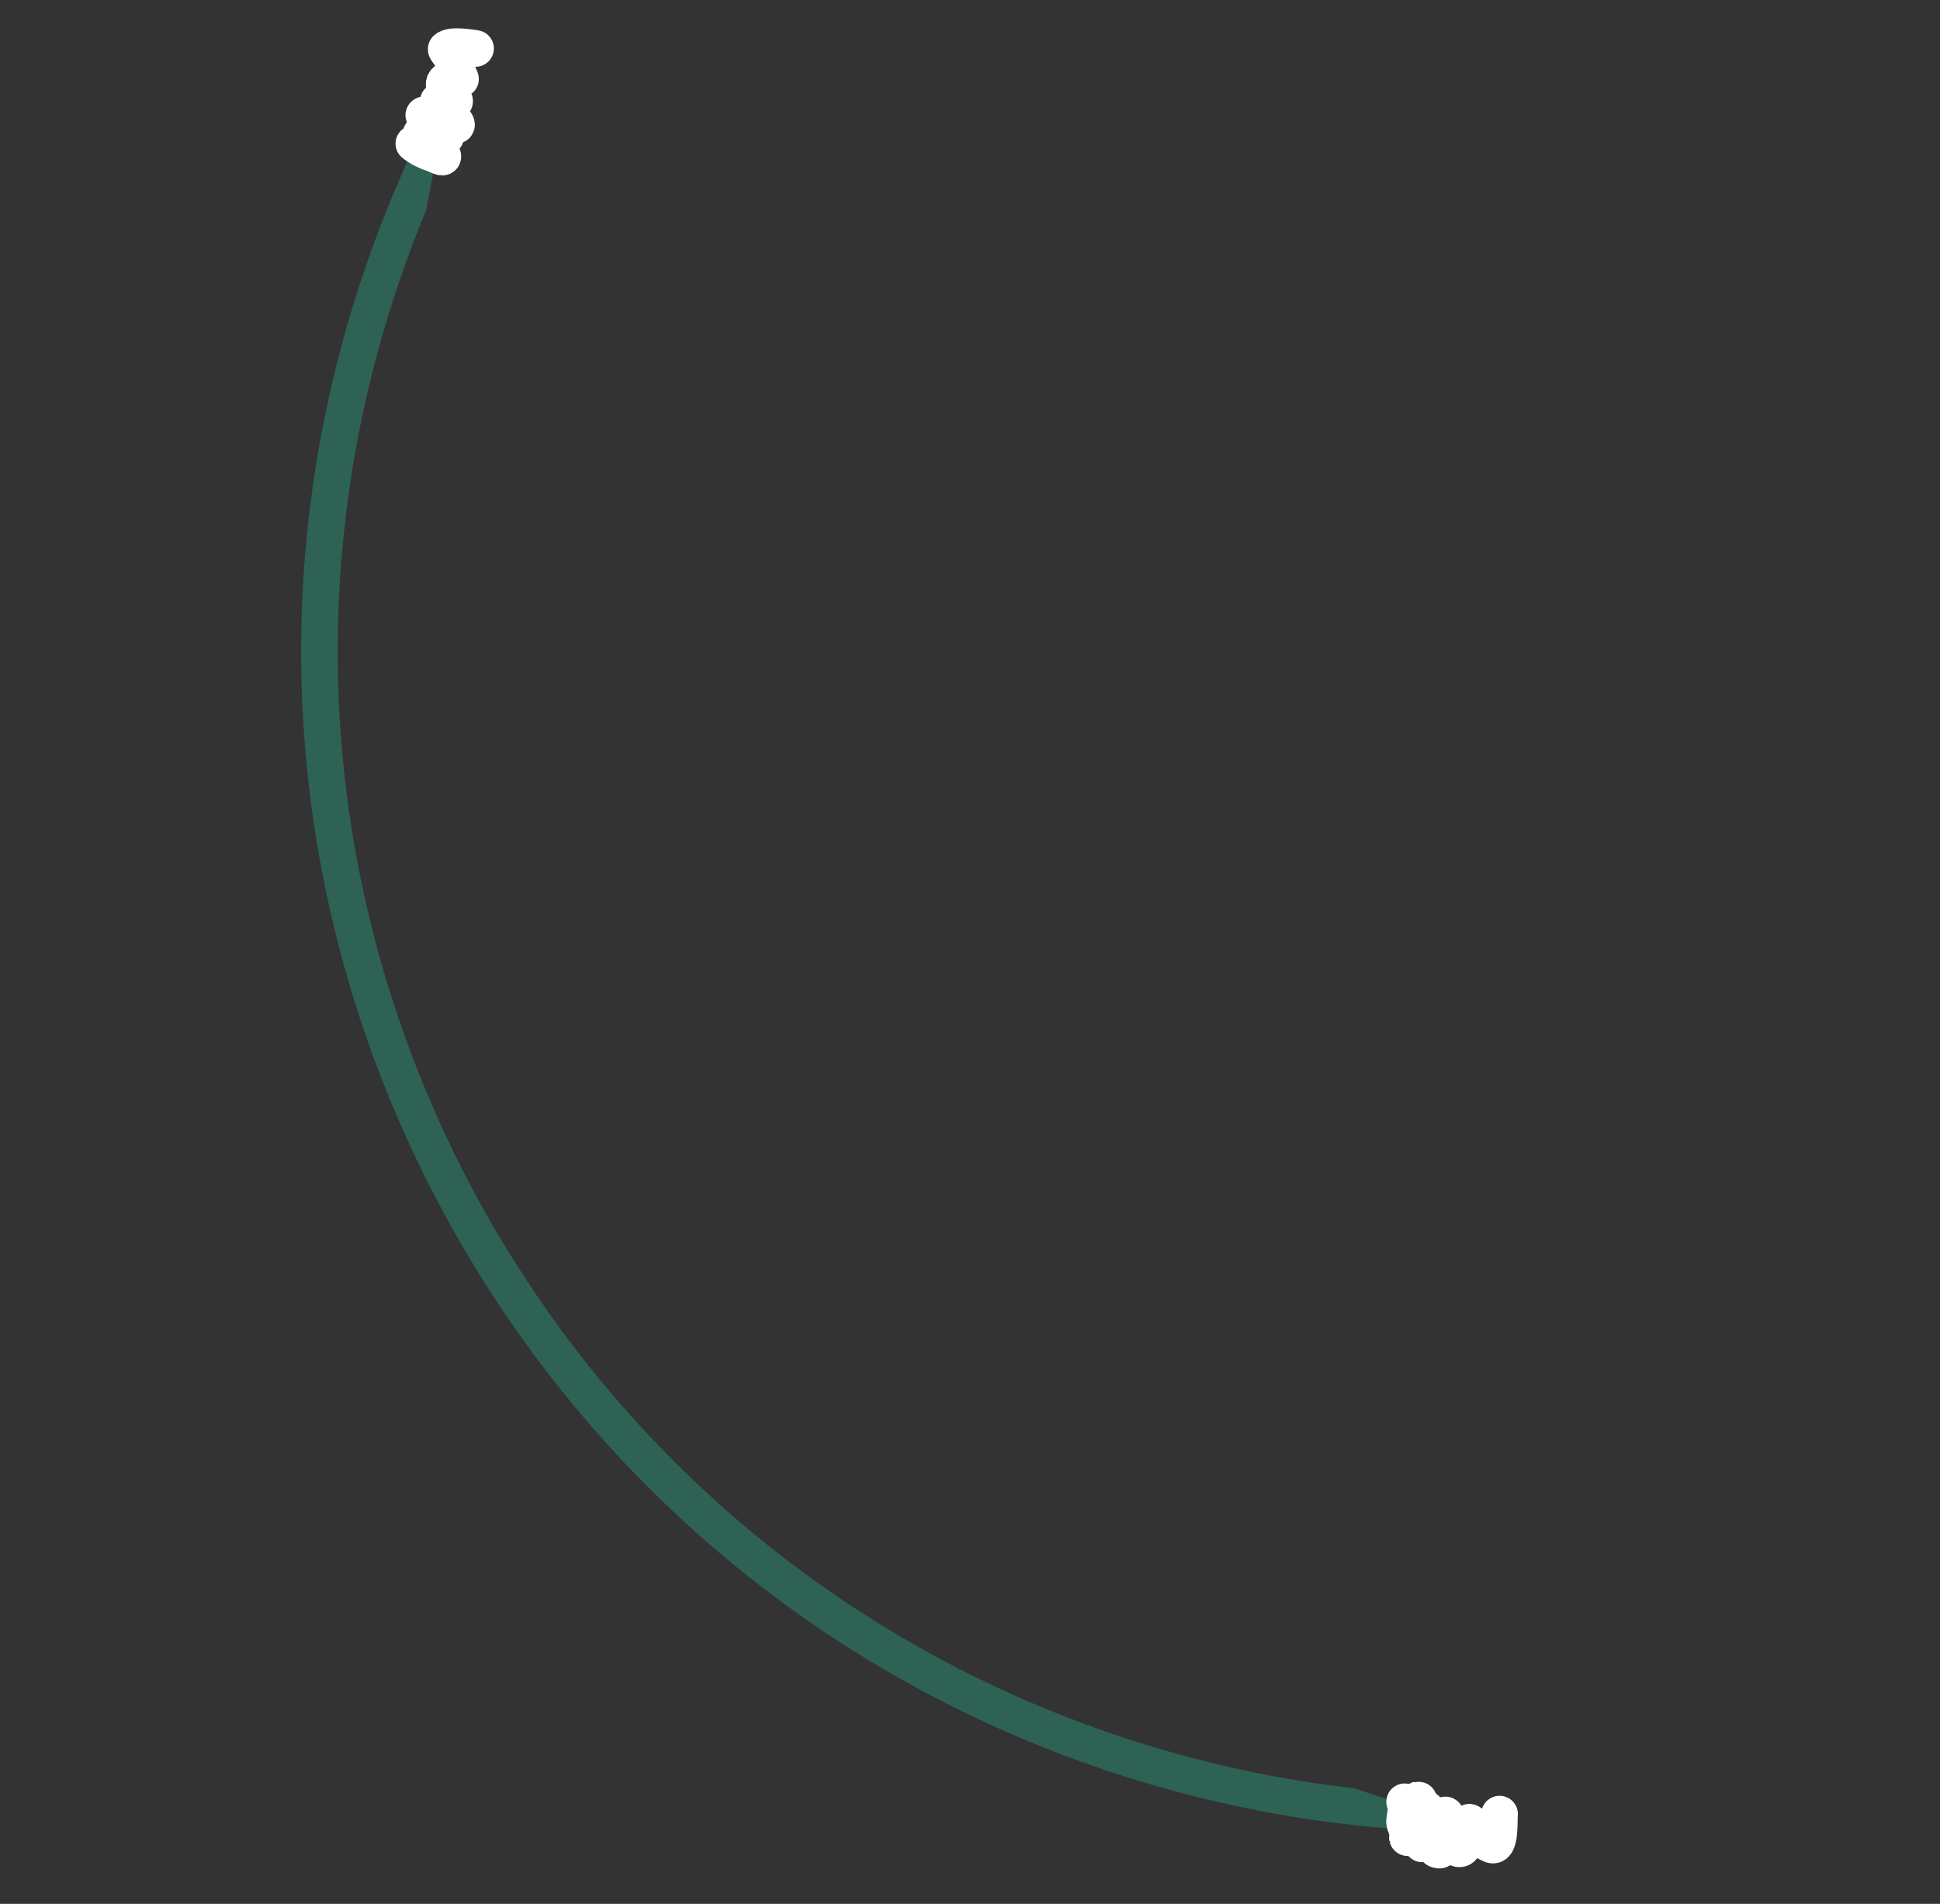 <svg width="53" height="52" viewBox="0 0 53 52" fill="none" xmlns="http://www.w3.org/2000/svg">
<rect x="0" y="0" width="53" height="52" fill="#333333" stroke="none"/>
<path fill-rule="evenodd" clip-rule="evenodd" d="M12.654 1.467C11.465 3.5 10.482 5.696 9.741 8.036C4.362 25.02 13.768 43.148 30.752 48.528C34.222 49.627 37.741 50.109 41.188 50.035C40.116 49.793 39.045 49.504 37.977 49.166C37.652 49.063 37.328 48.956 37.007 48.845C35.022 48.62 33.03 48.201 31.054 47.575C14.597 42.362 5.482 24.795 10.694 8.338C10.976 7.449 11.294 6.581 11.646 5.735C11.898 4.311 12.233 2.886 12.654 1.467Z" fill="#2D6255"/>
<path d="M12.992 1.324C12.846 1.303 12.33 1.213 12.19 1.34C12.169 1.358 12.422 1.645 12.44 1.743C12.464 1.879 12.523 2.025 12.58 2.153C12.596 2.189 12.465 2.129 12.429 2.118C12.322 2.084 12.33 2.119 12.24 2.166C11.97 2.306 12.283 2.511 12.395 2.7C12.503 2.886 12.248 2.688 12.126 2.735C11.918 2.815 11.947 2.691 12.065 2.89C12.177 3.08 12.315 3.154 12.437 3.332C12.571 3.526 12.294 3.371 12.165 3.33C11.98 3.271 11.461 3.043 11.601 3.178C11.784 3.355 11.958 3.532 12.152 3.704C12.28 3.817 11.834 3.657 11.774 3.638C11.542 3.564 11.358 3.644 11.657 3.817C11.751 3.871 11.807 3.989 11.876 4.072C11.927 4.133 12.013 4.125 12.058 4.19C12.198 4.393 11.957 4.236 11.815 4.191C11.645 4.137 11.442 4.034 11.306 3.922" stroke="white" stroke-linecap="round" stroke-linejoin="round"/>
<path d="M40.968 49.548C40.947 49.687 41.01 50.527 40.724 50.377C40.544 50.283 40.408 50.25 40.343 50.052C40.332 50.018 40.166 49.703 40.12 49.783C40.047 49.909 40.088 50.703 39.753 50.447C39.598 50.329 39.72 49.944 39.639 49.787C39.61 49.732 39.553 49.674 39.518 49.608C39.458 49.492 39.468 49.677 39.453 49.728C39.399 49.909 39.32 50.081 39.34 50.274C39.352 50.387 39.439 50.587 39.257 50.518C39.128 50.469 39.223 49.831 39.147 49.673C39.109 49.596 39.038 49.542 38.997 49.464C38.893 49.264 38.969 49.657 38.97 49.719C38.973 49.897 38.95 50.124 38.895 50.295C38.815 50.549 38.767 49.998 38.765 49.93C38.761 49.722 38.756 49.526 38.76 49.322C38.766 48.986 38.752 49.215 38.69 49.409C38.613 49.654 38.408 50.397 38.457 50.145C38.481 50.023 38.406 49.915 38.377 49.801C38.355 49.717 38.402 49.594 38.402 49.503C38.403 49.398 38.453 49.289 38.374 49.212" stroke="white" stroke-linecap="round" stroke-linejoin="round"/>
</svg>
